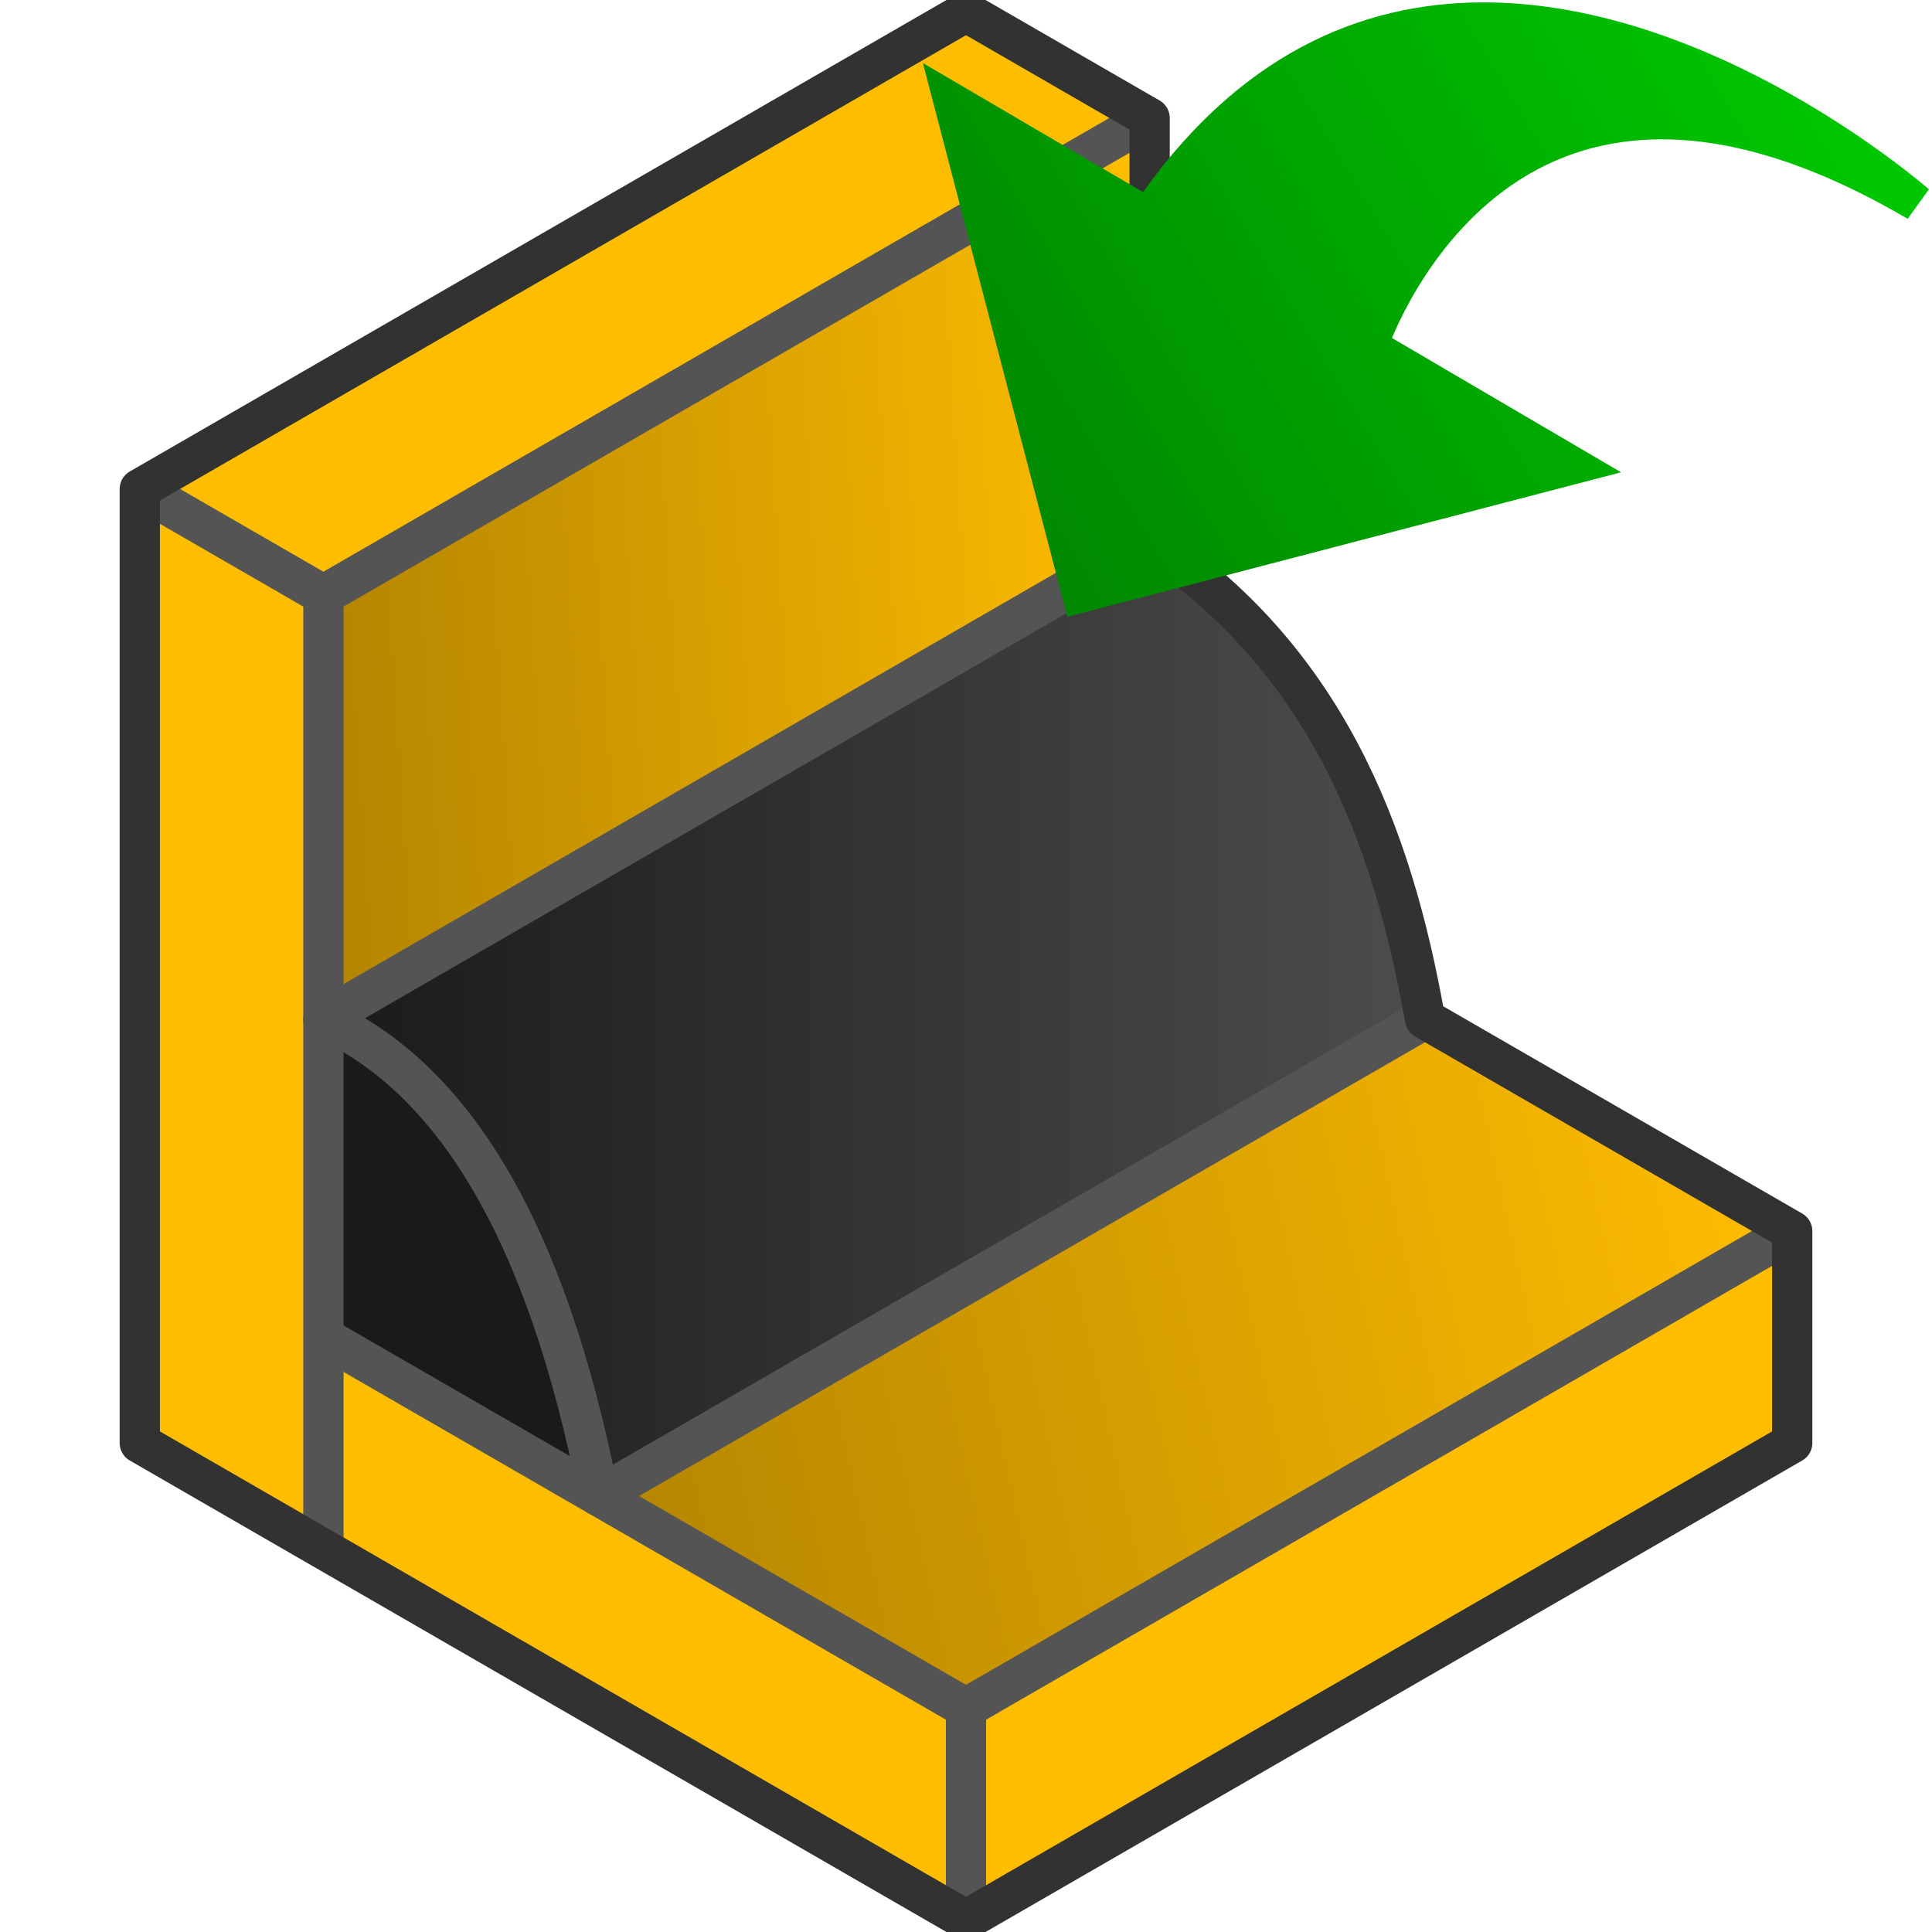 <?xml version="1.0" encoding="UTF-8" standalone="no"?>
<!-- Created with Inkscape (http://www.inkscape.org/) -->

<svg
   width="48"
   height="48"
   viewBox="0 0 48 48"
   version="1.1"
   id="svg5"
   inkscape:version="1.1 (c68e22c387, 2021-05-23)"
   sodipodi:docname="SR5WeldSeamRevision.svg"
   xmlns:inkscape="http://www.inkscape.org/namespaces/inkscape"
   xmlns:sodipodi="http://sodipodi.sourceforge.net/DTD/sodipodi-0.dtd"
   xmlns:xlink="http://www.w3.org/1999/xlink"
   xmlns="http://www.w3.org/2000/svg"
   xmlns:svg="http://www.w3.org/2000/svg">
  <sodipodi:namedview
     id="namedview7"
     pagecolor="#505050"
     bordercolor="#eeeeee"
     borderopacity="1"
     inkscape:pageshadow="0"
     inkscape:pageopacity="0"
     inkscape:pagecheckerboard="0"
     inkscape:document-units="px"
     showgrid="true"
     inkscape:zoom="16"
     inkscape:cx="27.5"
     inkscape:cy="23.9375"
     inkscape:window-width="3440"
     inkscape:window-height="1360"
     inkscape:window-x="-11"
     inkscape:window-y="-11"
     inkscape:window-maximized="1"
     inkscape:current-layer="layer1">
    <inkscape:grid
       type="axonomgrid"
       id="grid824"
       spacingy="3.78"
       color="#ffffff"
       opacity="0.125"
       empcolor="#ffffff"
       empopacity="0.251"
       gridanglex="30"
       gridanglez="30"
       visible="false"
       enabled="false" />
  </sodipodi:namedview>
  <defs
     id="defs2">
    <linearGradient
       inkscape:collect="always"
       id="linearGradient1437">
      <stop
         style="stop-color:#ffbd00;stop-opacity:1;"
         offset="0"
         id="stop1433" />
      <stop
         style="stop-color:#b48500;stop-opacity:1"
         offset="1"
         id="stop1435" />
    </linearGradient>
    <linearGradient
       inkscape:collect="always"
       id="linearGradient993">
      <stop
         style="stop-color:#ffbd00;stop-opacity:1"
         offset="0"
         id="stop989" />
      <stop
         style="stop-color:#b48500;stop-opacity:1"
         offset="1"
         id="stop991" />
    </linearGradient>
    <linearGradient
       inkscape:collect="always"
       id="linearGradient13428">
      <stop
         style="stop-color:#1a1a1a;stop-opacity:1"
         offset="0"
         id="stop13424" />
      <stop
         style="stop-color:#4d4d4d;stop-opacity:1"
         offset="1"
         id="stop13426" />
    </linearGradient>
    <linearGradient
       inkscape:collect="always"
       xlink:href="#linearGradient13428"
       id="linearGradient12992"
       x1="7.868"
       y1="25.32"
       x2="35.523"
       y2="25.32"
       gradientUnits="userSpaceOnUse"
       gradientTransform="matrix(0.99,0,0,0.99,0.247,0.257)" />
    <linearGradient
       inkscape:collect="always"
       xlink:href="#linearGradient2579"
       id="linearGradient2581"
       x1="101.518"
       y1="346.703"
       x2="310.549"
       y2="-35.232"
       gradientUnits="userSpaceOnUse" />
    <linearGradient
       inkscape:collect="always"
       id="linearGradient2579">
      <stop
         style="stop-color:#008000;stop-opacity:1"
         offset="0"
         id="stop2575" />
      <stop
         style="stop-color:#00cf00;stop-opacity:1"
         offset="1"
         id="stop2577" />
    </linearGradient>
    <linearGradient
       inkscape:collect="always"
       xlink:href="#linearGradient2579"
       id="linearGradient1178"
       gradientUnits="userSpaceOnUse"
       x1="101.518"
       y1="346.703"
       x2="310.549"
       y2="-35.232" />
    <linearGradient
       inkscape:collect="always"
       xlink:href="#linearGradient2579"
       id="linearGradient1180"
       gradientUnits="userSpaceOnUse"
       x1="101.518"
       y1="346.703"
       x2="310.549"
       y2="-35.232" />
    <linearGradient
       inkscape:collect="always"
       xlink:href="#linearGradient2579"
       id="linearGradient1182"
       gradientUnits="userSpaceOnUse"
       x1="101.518"
       y1="346.703"
       x2="310.549"
       y2="-35.232" />
    <linearGradient
       inkscape:collect="always"
       xlink:href="#linearGradient2579"
       id="linearGradient1184"
       gradientUnits="userSpaceOnUse"
       x1="101.518"
       y1="346.703"
       x2="310.549"
       y2="-35.232" />
    <linearGradient
       inkscape:collect="always"
       xlink:href="#linearGradient993"
       id="linearGradient987"
       x1="44.527"
       y1="30.584"
       x2="14.877"
       y2="37.168"
       gradientUnits="userSpaceOnUse" />
    <linearGradient
       inkscape:collect="always"
       xlink:href="#linearGradient1437"
       id="linearGradient1431"
       x1="28.562"
       y1="13.465"
       x2="8.034"
       y2="14.782"
       gradientUnits="userSpaceOnUse" />
  </defs>
  <g
     inkscape:label="Ebene 1"
     inkscape:groupmode="layer"
     id="layer1">
    <path
       style="fill:#ffbd00;fill-opacity:1;stroke:none;stroke-width:0.697;stroke-linecap:butt;stroke-linejoin:miter;stroke-miterlimit:4;stroke-dasharray:none;stroke-opacity:1"
       d="m 3.473,12.148 v 23.703 l 4.562,2.634 V 14.782 Z"
       id="path859" />
    <path
       style="fill:#ffbd00;fill-opacity:1;stroke:none;stroke-width:0.697;stroke-linecap:butt;stroke-linejoin:miter;stroke-miterlimit:4;stroke-dasharray:none;stroke-opacity:1"
       d="M 8.034,38.485 24,47.703 V 42.436 L 8.034,33.218 Z"
       id="path861" />
    <path
       style="fill:#ffbd00;fill-opacity:1;stroke:none;stroke-width:0.697;stroke-linecap:butt;stroke-linejoin:miter;stroke-miterlimit:4;stroke-dasharray:none;stroke-opacity:1"
       d="M 24,47.703 V 42.436 L 44.527,30.584 v 5.267 z"
       id="path865" />
    <path
       style="fill:#ffbd00;fill-opacity:1;stroke:none;stroke-width:0.697;stroke-linecap:butt;stroke-linejoin:miter;stroke-miterlimit:4;stroke-dasharray:none;stroke-opacity:1"
       d="M 8.034,14.782 28.562,2.931 24,0.297 3.473,12.148 Z"
       id="path867" />
    <path
       style="fill:url(#linearGradient12992);fill-opacity:1;stroke:none;stroke-width:0.697;stroke-linecap:butt;stroke-linejoin:miter;stroke-miterlimit:4;stroke-dasharray:none;stroke-opacity:1"
       d="m 8.034,25.317 c 4.391,3.468 6.007,7.57 6.842,11.852 L 35.404,25.317 C 34.642,20.152 32.092,16.416 28.562,13.465 Z"
       id="path3423"
       sodipodi:nodetypes="ccccc" />
    <path
       style="fill:#1a1a1a;fill-opacity:1;stroke:none;stroke-width:0.697;stroke-linecap:butt;stroke-linejoin:miter;stroke-miterlimit:4;stroke-dasharray:none;stroke-opacity:1"
       d="m 8.034,25.317 c 3.675,3.013 6.087,6.875 6.842,11.852 L 8.034,33.218 Z"
       id="path4575"
       sodipodi:nodetypes="cccc" />
    <path
       style="fill:url(#linearGradient1431);fill-opacity:1;stroke:none;stroke-width:0.697;stroke-linecap:butt;stroke-linejoin:miter;stroke-miterlimit:4;stroke-dasharray:none;stroke-opacity:1"
       d="M 8.034,25.317 28.562,13.465 V 2.931 L 8.034,14.782 Z"
       id="path4931" />
    <path
       style="fill:url(#linearGradient987);fill-opacity:1;stroke:none;stroke-width:0.697;stroke-linecap:butt;stroke-linejoin:miter;stroke-miterlimit:4;stroke-dasharray:none;stroke-opacity:1"
       d="M 14.877,37.168 35.404,25.317 44.527,30.584 24,42.436 Z"
       id="path4933" />
    <path
       style="fill:none;stroke:#545454;stroke-width:1;stroke-linecap:butt;stroke-linejoin:miter;stroke-miterlimit:4;stroke-dasharray:none;stroke-opacity:1"
       d="m 3.473,12.148 4.562,2.634 v 23.703"
       id="path6074" />
    <path
       style="fill:#1a1a1a;fill-opacity:0;stroke:#545454;stroke-width:1;stroke-linecap:butt;stroke-linejoin:miter;stroke-miterlimit:4;stroke-dasharray:none;stroke-opacity:1"
       d="M 8.034,14.782 28.562,2.931"
       id="path6076" />
    <path
       style="fill:none;stroke:#545454;stroke-width:1;stroke-linecap:butt;stroke-linejoin:round;stroke-miterlimit:4;stroke-dasharray:none;stroke-opacity:1"
       d="M 28.562,13.465 8.034,25.317 c 3.173,1.44 5.535,5.164 6.842,11.852 L 35.404,25.317"
       id="path6335"
       sodipodi:nodetypes="cccc" />
    <path
       style="fill:none;stroke:#545454;stroke-width:1;stroke-linecap:butt;stroke-linejoin:miter;stroke-miterlimit:4;stroke-dasharray:none;stroke-opacity:1"
       d="M 8.034,33.218 24,42.436 v 5.267"
       id="path6337" />
    <path
       style="fill:none;stroke:#545454;stroke-width:1;stroke-linecap:butt;stroke-linejoin:miter;stroke-miterlimit:4;stroke-dasharray:none;stroke-opacity:1"
       d="M 24,42.436 44.527,30.584"
       id="path6339" />
    <path
       style="fill:none;stroke:#323232;stroke-width:1;stroke-linecap:butt;stroke-linejoin:round;stroke-miterlimit:4;stroke-dasharray:none;stroke-opacity:1;paint-order:normal"
       d="M 3.473,12.148 V 35.852 L 24,47.703 44.527,35.852 V 30.584 L 35.404,25.317 C 34.573,20.593 32.871,16.334 28.562,13.465 V 2.931 L 24,0.297 Z"
       id="path5548"
       sodipodi:nodetypes="cccccccccc" />
    <g
       id="g2409"
       transform="matrix(0.058,0.034,-0.034,0.058,28.83,-8.5)"
       style="fill:url(#linearGradient2581);fill-opacity:1">
      <g
         id="g2407"
         style="fill:url(#linearGradient1184);fill-opacity:1">
        <g
           id="g2405"
           style="fill:url(#linearGradient1182);fill-opacity:1">
          <g
             id="g2403"
             style="fill:url(#linearGradient1180);fill-opacity:1">
            <path
               d="M 149.535,323.088 0,173.554 H 94.299 C 106.192,41.217 220.448,21.251 288.212,21.251 c 32.12,0 55.166,4.378 56.127,4.549 l -1.279,13.382 c -56.511,0 -97.049,14.745 -120.485,43.829 -26.518,32.903 -23.636,75.735 -21.647,90.537 h 98.137 z"
               id="path2401"
               style="fill:url(#linearGradient1178);fill-opacity:1" />
          </g>
        </g>
      </g>
    </g>
  </g>
</svg>
